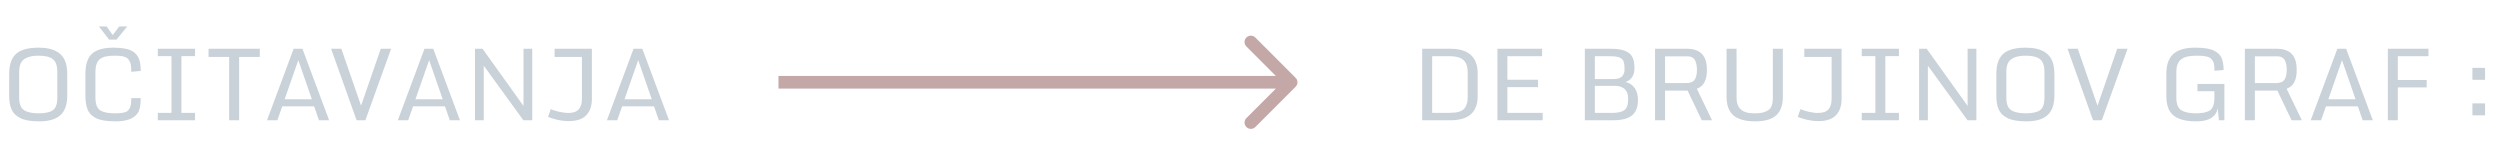 <svg width="395" height="26" viewBox="0 0 395 26" fill="none" xmlns="http://www.w3.org/2000/svg">
<path d="M204.707 13.707C205.098 13.317 205.098 12.683 204.707 12.293L198.343 5.929C197.953 5.538 197.319 5.538 196.929 5.929C196.538 6.319 196.538 6.953 196.929 7.343L202.586 13L196.929 18.657C196.538 19.047 196.538 19.68 196.929 20.071C197.319 20.462 197.953 20.462 198.343 20.071L204.707 13.707ZM123 14H204V12H123V14Z" fill="#C4A8A8"/>
<path d="M6.102 17.906C7.133 17.906 7.883 17.742 8.352 17.414C8.82 17.081 9.055 16.424 9.055 15.445V11.359C9.055 10.38 8.818 9.708 8.344 9.344C7.875 8.979 7.13 8.797 6.109 8.797C4.526 8.797 3.565 9.234 3.227 10.109C3.096 10.443 3.031 10.859 3.031 11.359V15.445C3.031 16.419 3.286 17.073 3.797 17.406C4.307 17.74 5.076 17.906 6.102 17.906ZM3.211 18.656C2.529 18.312 2.065 17.852 1.82 17.273C1.576 16.695 1.453 16.005 1.453 15.203V11.648C1.453 10.029 1.911 8.906 2.828 8.281C3.568 7.781 4.661 7.531 6.109 7.531C8.672 7.531 10.138 8.484 10.508 10.391C10.586 10.792 10.625 11.245 10.625 11.75V15.094C10.625 16.667 10.175 17.771 9.273 18.406C8.549 18.917 7.529 19.172 6.211 19.172C4.893 19.172 3.893 19 3.211 18.656ZM17.234 6.258L15.633 4.18H16.844L17.812 5.539L18.844 4.18H20.102L18.406 6.258H17.234ZM15.164 18.664C14.503 18.32 14.06 17.862 13.836 17.289C13.612 16.711 13.5 16.016 13.5 15.203V11.656C13.5 10.01 13.927 8.888 14.781 8.289C15.505 7.784 16.557 7.531 17.938 7.531C19.323 7.531 20.328 7.724 20.953 8.109C21.578 8.49 21.969 9.089 22.125 9.906C22.198 10.271 22.234 10.706 22.234 11.211L20.742 11.344C20.742 10.583 20.677 10.07 20.547 9.805C20.417 9.534 20.287 9.341 20.156 9.227C20.031 9.112 19.823 9.013 19.531 8.93C19.24 8.841 18.784 8.797 18.164 8.797C17.544 8.797 17.057 8.839 16.703 8.922C16.349 9 16.047 9.135 15.797 9.328C15.318 9.698 15.078 10.378 15.078 11.367V15.445C15.078 16.424 15.32 17.081 15.805 17.414C16.289 17.742 17.06 17.906 18.117 17.906C19.18 17.906 19.857 17.781 20.148 17.531C20.44 17.281 20.62 16.917 20.688 16.438C20.724 16.177 20.742 15.865 20.742 15.5H22.234C22.234 16.635 22.07 17.432 21.742 17.891C21.138 18.745 19.99 19.172 18.297 19.172C16.875 19.172 15.831 19.003 15.164 18.664ZM24.938 19V17.828H27.094V8.867H24.938V7.703H30.812V8.867H28.664V17.828H30.812V19H24.938ZM36.211 19V8.992H32.953V7.703H41.047V8.992H37.781V19H36.211ZM42.188 19L46.398 7.703H47.781L52 19H50.398L49.633 16.797H44.594L43.82 19H42.188ZM44.969 15.68H49.273L47.133 9.5L44.969 15.68ZM56.344 19L52.312 7.703H53.93L57.047 16.703L60.164 7.703H61.797L57.727 19H56.344ZM62.859 19L67.07 7.703H68.453L72.672 19H71.07L70.305 16.797H65.266L64.492 19H62.859ZM65.641 15.68H69.945L67.805 9.5L65.641 15.68ZM75.047 19V7.703H76.242L82.711 16.734V7.703H84.094V19H82.695L76.43 10.375V19H75.047ZM89.875 19.133C89.276 19.133 88.654 19.06 88.008 18.914C87.362 18.763 86.891 18.609 86.594 18.453L87.023 17.242C87.289 17.367 87.698 17.5 88.25 17.641C88.802 17.776 89.328 17.844 89.828 17.844C90.562 17.844 91.099 17.656 91.438 17.281C91.776 16.906 91.945 16.346 91.945 15.602V8.992H87.625V7.703H93.516V15.633C93.516 16.742 93.216 17.604 92.617 18.219C92.023 18.828 91.109 19.133 89.875 19.133ZM95.891 19L100.102 7.703H101.484L105.703 19H104.102L103.336 16.797H98.297L97.523 19H95.891ZM98.672 15.68H102.977L100.836 9.5L98.672 15.68Z" fill="#C9D1D9"/>
<path d="M226.281 17.828H229.047C230.182 17.828 230.94 17.617 231.32 17.195C231.706 16.773 231.898 16.172 231.898 15.391V11.414C231.898 10.263 231.513 9.516 230.742 9.172C230.305 8.974 229.74 8.878 229.047 8.883H226.281V17.828ZM224.703 19V7.703H229.188C231.349 7.703 232.698 8.469 233.234 10C233.391 10.448 233.469 10.95 233.469 11.508V15.234C233.469 16.469 233.112 17.406 232.398 18.047C231.69 18.682 230.625 19 229.203 19H224.703ZM236.594 19V7.703H243.648V8.875H238.164V12.594H243.008V13.766H238.164V17.828H243.742V19H236.594ZM250.406 19V7.703H254.5C256.25 7.703 257.359 8.091 257.828 8.867C258.109 9.331 258.25 9.977 258.25 10.805C258.224 11.925 257.75 12.643 256.828 12.961C257.474 13.107 257.964 13.43 258.297 13.93C258.63 14.43 258.797 15.05 258.797 15.789C258.797 16.909 258.482 17.724 257.852 18.234C257.221 18.745 256.219 19 254.844 19H250.406ZM251.984 17.836H254.727C255.612 17.836 256.253 17.693 256.648 17.406C257.049 17.12 257.25 16.523 257.25 15.617C257.25 14.247 256.536 13.562 255.109 13.562H251.984V17.836ZM251.984 12.492H254.883C255.555 12.492 256.021 12.352 256.281 12.07C256.547 11.789 256.68 11.406 256.68 10.922C256.68 10.438 256.643 10.073 256.57 9.828C256.503 9.583 256.37 9.388 256.172 9.242C255.979 9.096 255.737 9 255.445 8.953C255.159 8.906 254.763 8.883 254.258 8.883H251.984V12.492ZM261.5 19V7.703H266.539C268.096 7.703 269.073 8.292 269.469 9.469C269.615 9.906 269.688 10.427 269.688 11.031C269.693 11.63 269.625 12.135 269.484 12.547C269.344 12.953 269.161 13.268 268.938 13.492C268.719 13.711 268.44 13.891 268.102 14.031L270.5 19H268.883L266.641 14.312L263.078 14.32V19H261.5ZM263.078 13.125H266.406C267.073 13.125 267.523 12.945 267.758 12.586C267.997 12.227 268.117 11.719 268.117 11.062C268.112 9.885 267.802 9.193 267.188 8.984C267.01 8.922 266.81 8.893 266.586 8.898H263.078V13.125ZM277.297 19.172C275.286 19.172 273.964 18.641 273.328 17.578C272.974 16.984 272.797 16.227 272.797 15.305V7.703H274.375V15.469C274.375 16.885 275.052 17.682 276.406 17.859C276.672 17.891 277 17.906 277.391 17.906C278.193 17.906 278.846 17.75 279.352 17.438C279.857 17.125 280.109 16.469 280.109 15.469V7.703H281.688V15.305C281.688 16.768 281.255 17.807 280.391 18.422C279.682 18.922 278.651 19.172 277.297 19.172ZM287.328 19.133C286.729 19.133 286.107 19.06 285.461 18.914C284.815 18.763 284.344 18.609 284.047 18.453L284.477 17.242C284.742 17.367 285.151 17.5 285.703 17.641C286.255 17.776 286.781 17.844 287.281 17.844C288.016 17.844 288.552 17.656 288.891 17.281C289.229 16.906 289.398 16.346 289.398 15.602V8.992H285.078V7.703H290.969V15.633C290.969 16.742 290.669 17.604 290.07 18.219C289.477 18.828 288.562 19.133 287.328 19.133ZM294.156 19V17.828H296.312V8.867H294.156V7.703H300.031V8.867H297.883V17.828H300.031V19H294.156ZM303.219 19V7.703H304.414L310.883 16.734V7.703H312.266V19H310.867L304.602 10.375V19H303.219ZM320.07 17.906C321.102 17.906 321.852 17.742 322.32 17.414C322.789 17.081 323.023 16.424 323.023 15.445V11.359C323.023 10.38 322.786 9.708 322.312 9.344C321.844 8.979 321.099 8.797 320.078 8.797C318.495 8.797 317.534 9.234 317.195 10.109C317.065 10.443 317 10.859 317 11.359V15.445C317 16.419 317.255 17.073 317.766 17.406C318.276 17.74 319.044 17.906 320.07 17.906ZM317.18 18.656C316.497 18.312 316.034 17.852 315.789 17.273C315.544 16.695 315.422 16.005 315.422 15.203V11.648C315.422 10.029 315.88 8.906 316.797 8.281C317.536 7.781 318.63 7.531 320.078 7.531C322.641 7.531 324.107 8.484 324.477 10.391C324.555 10.792 324.594 11.245 324.594 11.75V15.094C324.594 16.667 324.143 17.771 323.242 18.406C322.518 18.917 321.497 19.172 320.18 19.172C318.862 19.172 317.862 19 317.18 18.656ZM330.703 19L326.672 7.703H328.289L331.406 16.703L334.523 7.703H336.156L332.086 19H330.703ZM346.984 19.172C344.88 19.172 343.503 18.651 342.852 17.609C342.471 17 342.281 16.198 342.281 15.203V11.656C342.281 10.047 342.75 8.924 343.688 8.289C344.432 7.784 345.479 7.531 346.828 7.531C348.177 7.531 349.164 7.685 349.789 7.992C350.419 8.294 350.833 8.701 351.031 9.211C351.229 9.716 351.328 10.333 351.328 11.062L349.891 11.18C349.891 10.445 349.818 9.956 349.672 9.711C349.531 9.461 349.393 9.284 349.258 9.18C349.128 9.076 348.904 8.987 348.586 8.914C348.273 8.836 347.797 8.797 347.156 8.797C346.521 8.797 346.021 8.839 345.656 8.922C345.292 9 344.969 9.135 344.688 9.328C344.135 9.708 343.859 10.388 343.859 11.367V15.445C343.859 16.424 344.122 17.081 344.648 17.414C345.174 17.742 345.948 17.906 346.969 17.906C347.995 17.906 348.734 17.745 349.188 17.422C349.646 17.094 349.875 16.435 349.875 15.445V14.406H347.195V13.258H351.453V19H350.594L350.398 17.078C350.299 17.729 349.971 18.242 349.414 18.617C348.862 18.987 348.052 19.172 346.984 19.172ZM354.688 19V7.703H359.727C361.284 7.703 362.26 8.292 362.656 9.469C362.802 9.906 362.875 10.427 362.875 11.031C362.88 11.63 362.812 12.135 362.672 12.547C362.531 12.953 362.349 13.268 362.125 13.492C361.906 13.711 361.628 13.891 361.289 14.031L363.688 19H362.07L359.828 14.312L356.266 14.32V19H354.688ZM356.266 13.125H359.594C360.26 13.125 360.711 12.945 360.945 12.586C361.185 12.227 361.305 11.719 361.305 11.062C361.299 9.885 360.99 9.193 360.375 8.984C360.198 8.922 359.997 8.893 359.773 8.898H356.266V13.125ZM365.094 19L369.305 7.703H370.688L374.906 19H373.305L372.539 16.797H367.5L366.727 19H365.094ZM367.875 15.68H372.18L370.039 9.5L367.875 15.68ZM377.281 19V7.703H383.695V8.875H378.852V12.641H383.414V13.812H378.852V19H377.281ZM390.641 12.609V10.719H392.641V12.609H390.641ZM390.641 18.227V16.336H392.641V18.227H390.641Z" fill="#C9D1D9"/>
</svg>
